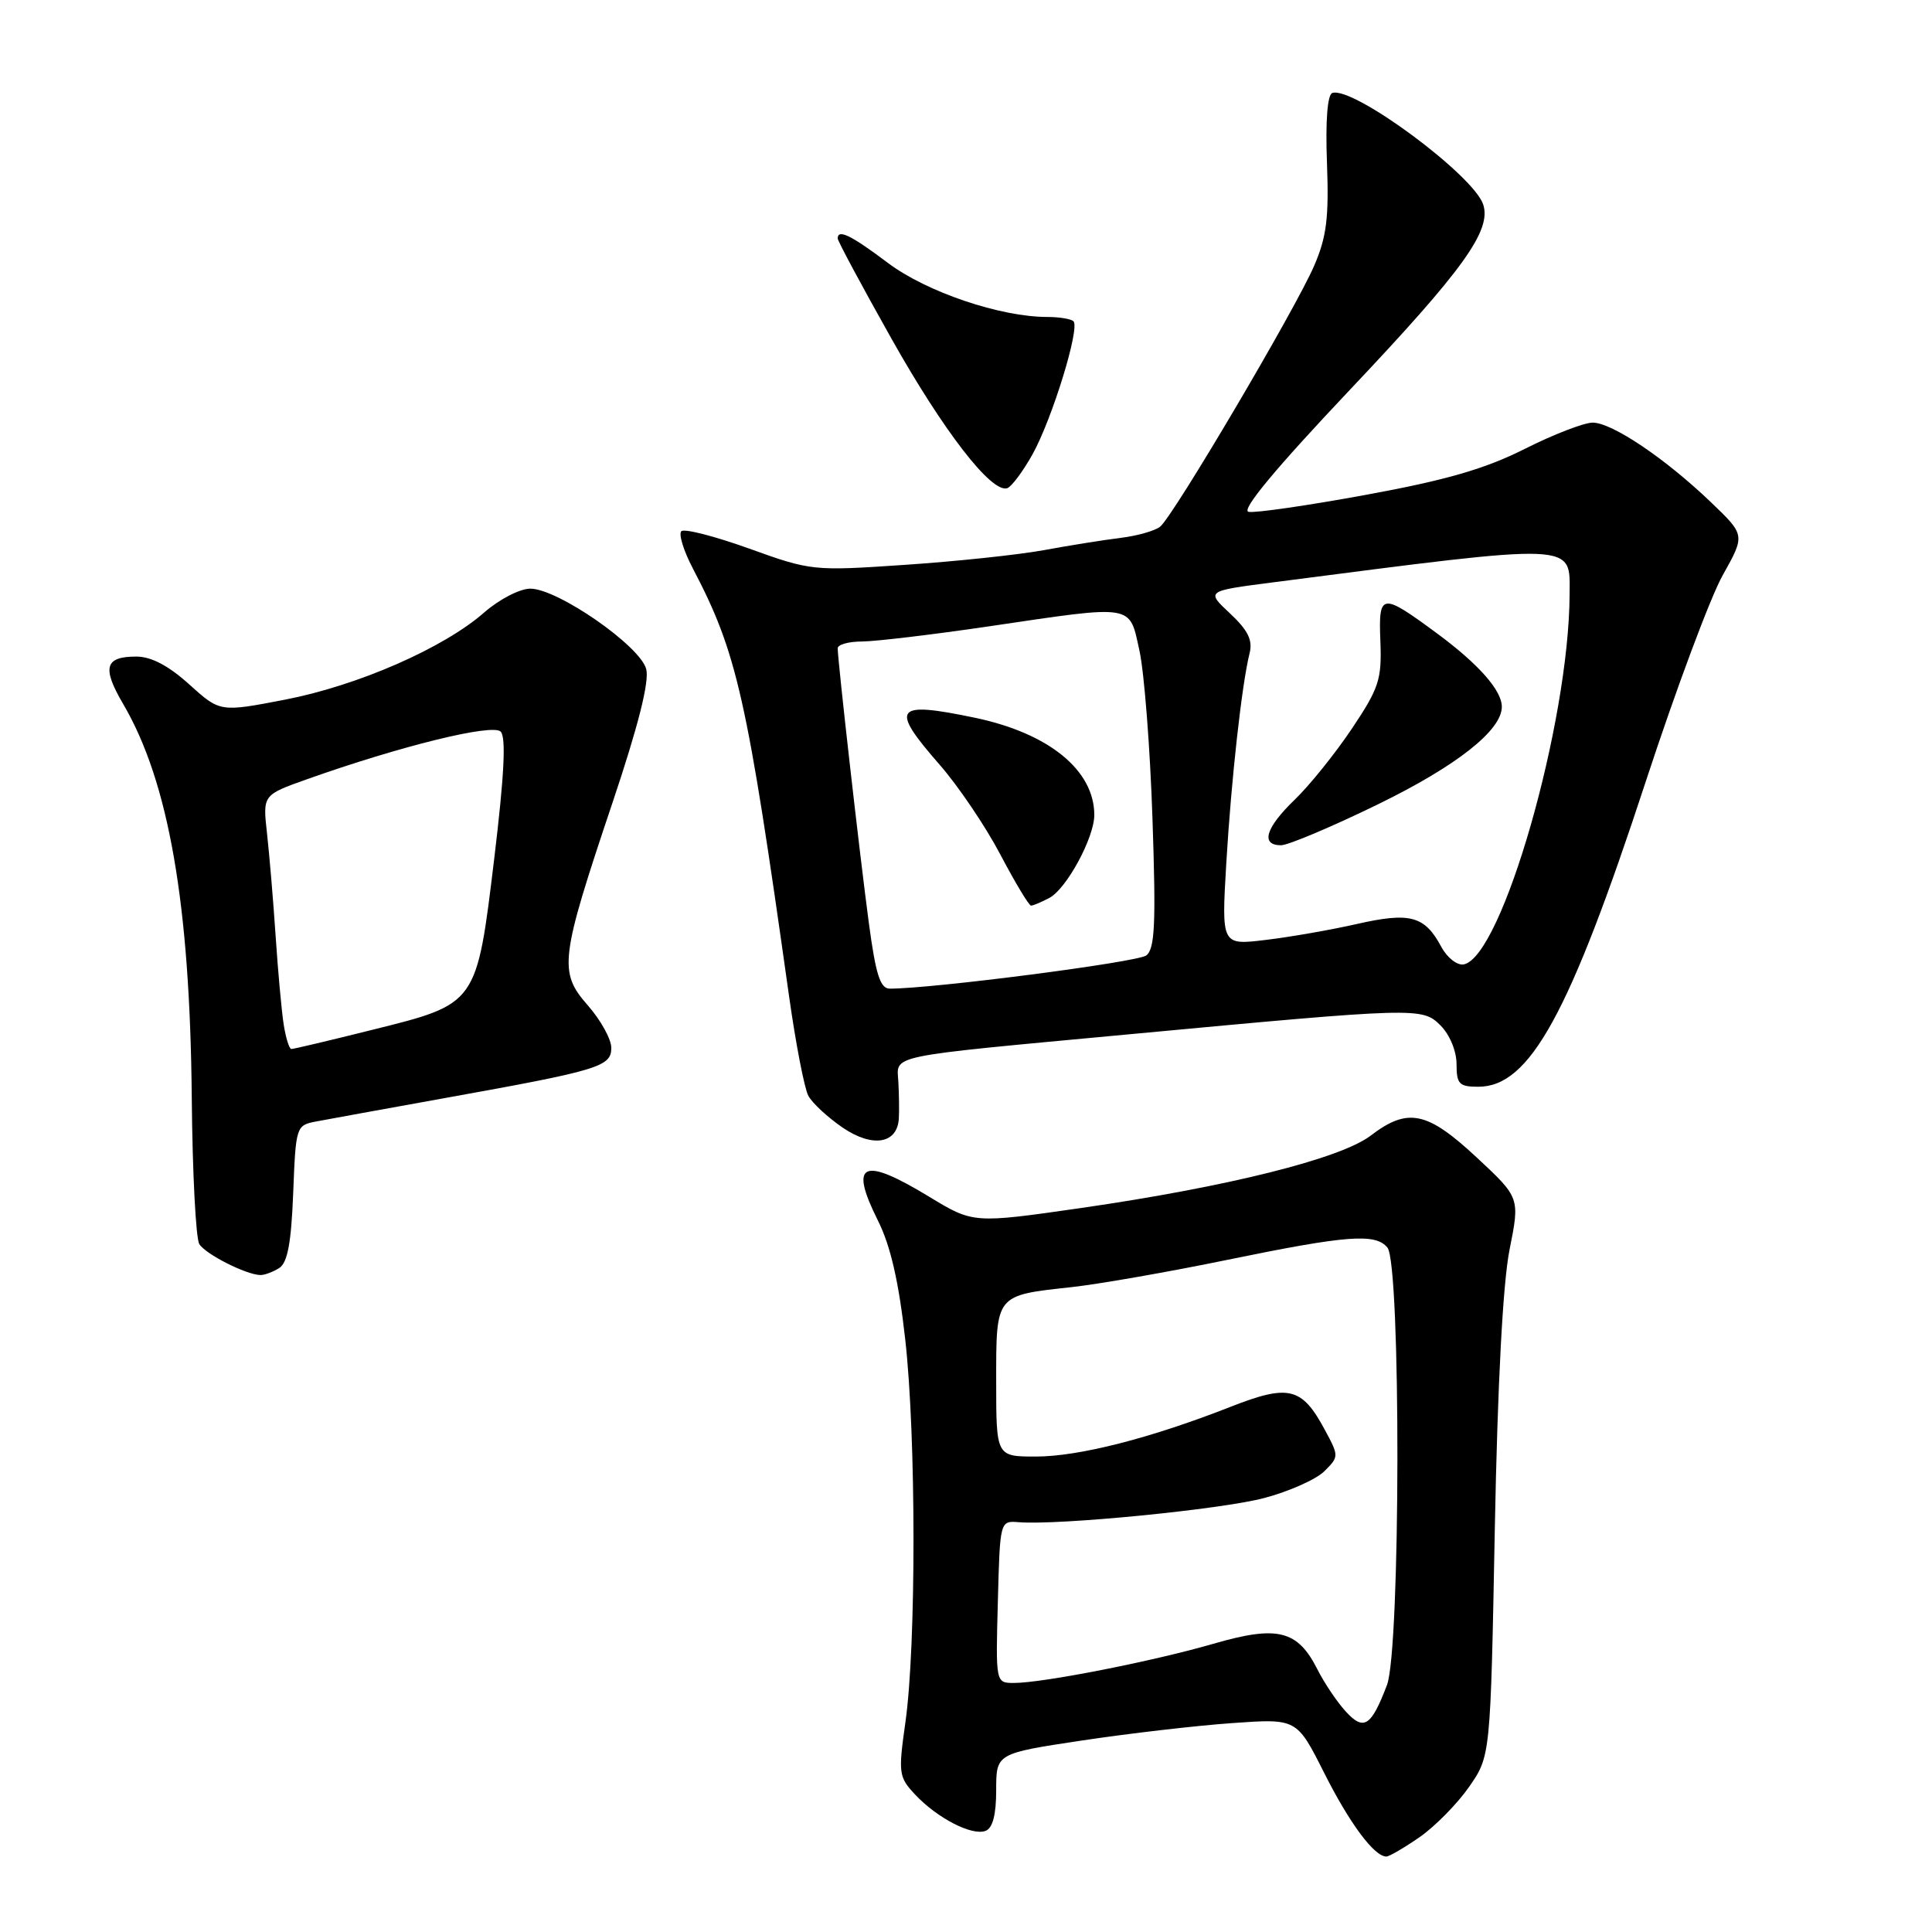 <?xml version="1.0" encoding="UTF-8" standalone="no"?>
<!DOCTYPE svg PUBLIC "-//W3C//DTD SVG 1.1//EN" "http://www.w3.org/Graphics/SVG/1.1/DTD/svg11.dtd" >
<svg xmlns="http://www.w3.org/2000/svg" xmlns:xlink="http://www.w3.org/1999/xlink" version="1.1" viewBox="0 0 256 256">
 <g >
 <path fill="currentColor"
d=" M 188.12 243.42 C 190.16 242.00 193.11 239.00 194.67 236.76 C 197.50 232.68 197.50 232.68 198.07 202.59 C 198.44 183.27 199.14 170.03 200.02 165.60 C 201.40 158.70 201.40 158.70 195.65 153.35 C 189.10 147.25 186.54 146.72 181.63 150.47 C 177.62 153.53 162.67 157.26 143.23 160.07 C 128.96 162.12 128.96 162.12 123.10 158.56 C 114.27 153.20 112.48 154.03 116.32 161.71 C 118.00 165.06 119.09 169.80 119.95 177.50 C 121.40 190.40 121.41 218.05 119.97 228.22 C 119.02 234.94 119.08 235.46 121.23 237.76 C 124.16 240.90 128.79 243.29 130.59 242.60 C 131.54 242.24 132.00 240.46 132.00 237.20 C 132.00 232.34 132.00 232.34 143.34 230.63 C 149.58 229.69 158.55 228.65 163.26 228.32 C 171.83 227.71 171.83 227.71 175.44 234.88 C 178.82 241.60 182.09 246.00 183.70 246.00 C 184.08 246.00 186.07 244.84 188.12 243.42 Z  M 37.00 168.02 C 38.10 167.32 38.59 164.70 38.85 158.10 C 39.19 149.28 39.24 149.11 41.85 148.61 C 43.31 148.33 51.02 146.93 59.00 145.49 C 79.41 141.82 81.00 141.34 81.00 138.84 C 81.00 137.70 79.60 135.17 77.90 133.23 C 73.99 128.78 74.19 127.11 81.17 106.33 C 84.58 96.17 86.05 90.34 85.63 88.67 C 84.86 85.61 73.90 78.00 70.27 78.00 C 68.89 78.00 66.16 79.41 64.18 81.14 C 58.81 85.86 47.43 90.84 37.76 92.71 C 29.15 94.37 29.15 94.37 25.07 90.68 C 22.32 88.20 20.04 87.00 18.06 87.00 C 13.89 87.00 13.49 88.45 16.32 93.28 C 22.36 103.59 25.18 119.79 25.41 145.50 C 25.50 155.40 25.95 164.11 26.41 164.85 C 27.24 166.19 32.59 168.90 34.50 168.95 C 35.05 168.96 36.17 168.54 37.00 168.02 Z  M 119.10 148.21 C 119.16 147.27 119.13 145.10 119.04 143.39 C 118.84 139.71 116.98 140.10 149.50 137.06 C 187.90 133.47 188.46 133.46 190.88 135.88 C 192.10 137.10 193.00 139.28 193.00 141.00 C 193.00 143.64 193.35 144.00 195.88 144.00 C 202.70 144.00 207.96 134.41 218.09 103.50 C 222.06 91.40 226.64 79.11 228.28 76.20 C 231.25 70.90 231.25 70.90 226.74 66.58 C 220.68 60.76 213.60 56.00 211.04 56.00 C 209.89 56.00 205.83 57.57 202.02 59.49 C 196.79 62.12 191.64 63.62 181.04 65.56 C 173.31 66.98 166.29 68.00 165.44 67.82 C 164.41 67.61 169.00 62.09 179.01 51.50 C 193.89 35.76 197.63 30.56 196.54 27.12 C 195.30 23.23 179.31 11.40 176.54 12.32 C 175.89 12.54 175.62 16.02 175.83 21.58 C 176.10 28.84 175.79 31.38 174.13 35.22 C 171.68 40.92 155.47 68.38 153.73 69.78 C 153.06 70.33 150.70 71.00 148.50 71.27 C 146.30 71.54 141.71 72.27 138.31 72.90 C 134.90 73.52 126.59 74.40 119.84 74.85 C 107.75 75.67 107.45 75.64 99.27 72.69 C 94.70 71.05 90.66 70.01 90.28 70.39 C 89.90 70.77 90.58 72.98 91.79 75.29 C 97.68 86.54 98.96 92.22 104.55 131.97 C 105.44 138.28 106.59 144.24 107.11 145.20 C 107.63 146.17 109.69 148.07 111.68 149.43 C 115.62 152.10 118.90 151.57 119.10 148.21 Z  M 136.82 60.19 C 139.41 55.53 143.13 43.46 142.24 42.57 C 141.93 42.26 140.37 42.00 138.79 42.00 C 132.54 42.00 122.81 38.70 117.68 34.86 C 112.77 31.16 111.00 30.30 111.00 31.60 C 111.00 31.93 114.20 37.90 118.11 44.85 C 125.05 57.19 131.38 65.36 133.46 64.69 C 134.03 64.50 135.54 62.48 136.82 60.19 Z  M 178.30 226.76 C 177.17 225.52 175.48 223.02 174.57 221.21 C 171.93 215.99 169.28 215.34 160.77 217.81 C 152.78 220.13 138.17 223.00 134.36 223.00 C 131.93 223.00 131.93 223.00 132.22 212.25 C 132.50 201.50 132.50 201.50 135.00 201.70 C 140.35 202.12 161.81 200.01 167.50 198.50 C 170.80 197.63 174.39 196.03 175.48 194.95 C 177.43 193.01 177.43 192.95 175.53 189.43 C 172.50 183.80 170.77 183.38 163.03 186.42 C 152.43 190.58 142.94 193.00 137.25 193.00 C 132.00 193.00 132.00 193.00 132.00 183.04 C 132.00 171.48 131.85 171.66 142.00 170.55 C 145.57 170.16 154.90 168.53 162.71 166.92 C 178.52 163.67 182.25 163.39 183.84 165.31 C 185.64 167.48 185.59 218.55 183.78 223.28 C 181.68 228.78 180.71 229.40 178.30 226.76 Z  M 37.59 135.75 C 37.31 133.96 36.83 128.68 36.52 124.00 C 36.21 119.33 35.69 113.21 35.38 110.42 C 34.81 105.34 34.81 105.34 40.66 103.26 C 53.01 98.87 65.25 95.85 66.34 96.94 C 67.07 97.67 66.82 102.70 65.50 113.67 C 63.14 133.16 63.27 132.99 49.32 136.46 C 43.72 137.86 38.90 139.00 38.61 139.00 C 38.33 139.00 37.87 137.54 37.59 135.75 Z  M 115.12 122.25 C 113.92 113.29 111.00 87.53 111.00 85.90 C 111.00 85.41 112.46 85.00 114.25 85.00 C 116.04 84.99 123.58 84.09 131.00 83.00 C 150.50 80.12 149.61 79.98 150.99 86.25 C 151.62 89.14 152.40 99.15 152.71 108.51 C 153.18 122.37 153.03 125.72 151.89 126.60 C 150.75 127.49 123.58 131.01 117.90 131.00 C 116.63 131.00 116.04 129.13 115.12 122.25 Z  M 139.06 118.97 C 141.34 117.75 145.00 110.98 145.00 107.99 C 145.00 102.06 138.98 97.16 129.20 95.11 C 118.49 92.87 117.85 93.72 124.50 101.32 C 126.97 104.14 130.59 109.50 132.55 113.23 C 134.51 116.95 136.34 120.00 136.62 120.00 C 136.90 120.00 138.00 119.53 139.06 118.97 Z  M 190.98 125.46 C 188.78 121.36 186.86 120.83 179.81 122.43 C 176.34 123.22 170.88 124.17 167.67 124.55 C 161.85 125.25 161.85 125.25 162.49 114.37 C 163.15 103.25 164.55 90.65 165.58 86.54 C 166.01 84.82 165.36 83.51 162.98 81.28 C 159.80 78.31 159.80 78.31 168.65 77.17 C 209.40 71.90 208.01 71.85 207.98 78.77 C 207.91 95.81 199.02 126.85 193.94 127.79 C 193.08 127.94 191.75 126.90 190.98 125.46 Z  M 182.60 106.57 C 193.03 101.48 199.00 96.77 199.00 93.65 C 199.00 91.49 195.95 88.03 190.51 84.00 C 182.99 78.45 182.65 78.50 182.91 85.04 C 183.10 90.02 182.72 91.19 179.14 96.54 C 176.94 99.82 173.54 104.05 171.57 105.95 C 167.69 109.69 166.99 112.00 169.75 112.00 C 170.71 111.99 176.49 109.55 182.60 106.57 Z "/>
</g>
</svg>